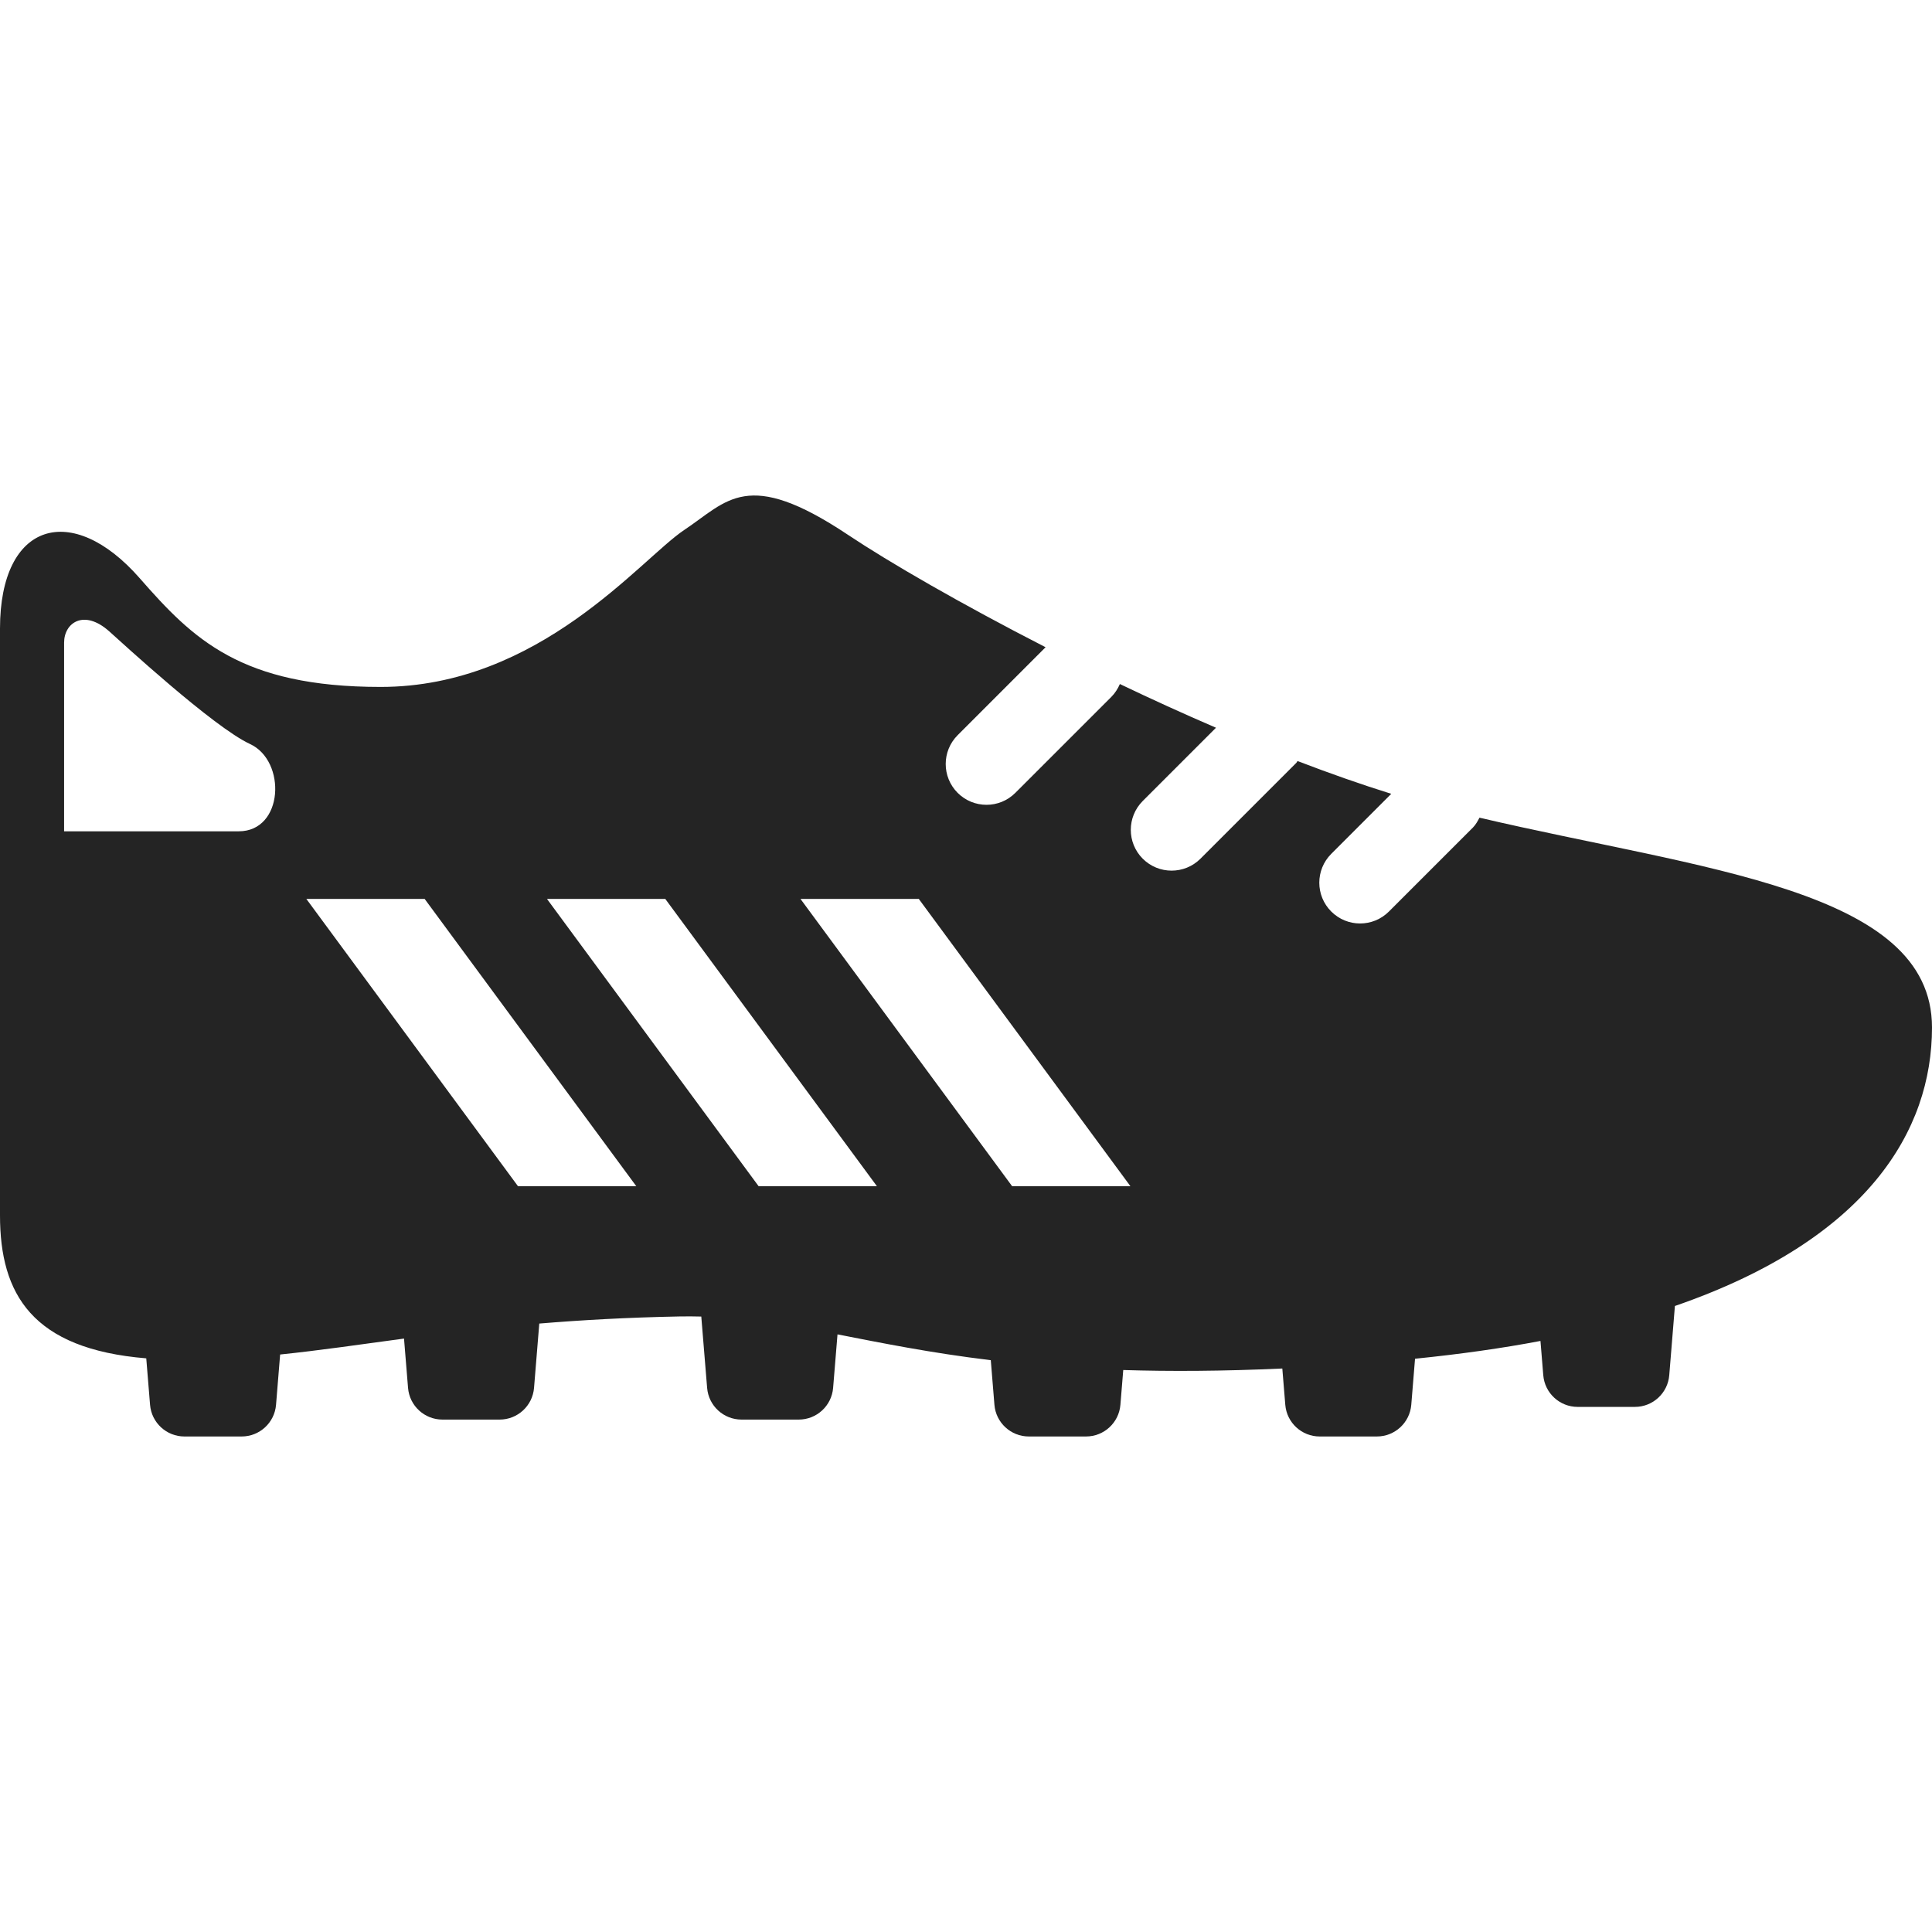 <svg height="800px" width="800px" version="1.1" id="_x32_" xmlns="http://www.w3.org/2000/svg" xmlns:xlink="http://www.w3.org/1999/xlink" viewBox="0 0 512 512"  xml:space="preserve">
	<style>
		.football-boot {
			fill: #242424;
		}

		@media (prefers-color-scheme: dark) {
			.football-boot {
				fill: #ccb430;
			}
		}
	</style>
	<g>
		<path class="football-boot" d="M392.08,216.693c-0.489,0.91-0.971,1.837-1.74,2.616l-22.262,22.254c-4.216,4.225-11.057,4.225-15.282,0
			c-4.225-4.216-4.225-11.057,0-15.282l15.903-15.911c-8.091-2.528-16.41-5.45-24.834-8.686c-0.131,0.14-0.175,0.323-0.306,0.454
			l-25.429,25.429c-4.225,4.216-11.066,4.216-15.291,0c-4.225-4.234-4.225-11.065,0-15.299l19.411-19.411
			c-8.634-3.717-17.18-7.61-25.473-11.582c-0.534,1.234-1.268,2.406-2.274,3.421l-25.429,25.42c-4.216,4.224-11.066,4.224-15.291,0
			c-4.216-4.225-4.216-11.066,0-15.282l23.304-23.312c-22.481-11.512-41.524-22.551-52.363-29.786
			c-26.811-17.88-31.92-8.931-43.414-1.277c-11.494,7.654-38.306,41.586-80.442,41.586c-37.028,0-49.738-12.702-63.84-28.806
			C19.148,132.813,0,138.193,0,166.561c0,16.594,0,132.542,0,155.53c0,20.88,8.512,35.392,38.76,37.885l1.006,12.308
			c0.385,4.74,4.348,8.398,9.106,8.398h15.176c4.75,0,8.722-3.658,9.106-8.398l1.085-13.323c10.48-1.084,21.064-2.642,32.83-4.224
			l1.067,13.069c0.385,4.74,4.357,8.398,9.106,8.398h15.178c4.749,0,8.721-3.658,9.106-8.398l1.39-17.05
			c11.013-0.909,23.172-1.61,37.116-1.88c1.977-0.044,3.91-0.018,5.817,0.026l1.548,18.904c0.385,4.74,4.356,8.398,9.106,8.398
			h15.177c4.758,0,8.721-3.658,9.106-8.398l1.164-14.181c11.643,2.266,24.476,4.89,40.623,6.841l0.962,11.818
			c0.385,4.74,4.356,8.398,9.106,8.398h15.177c4.758,0,8.721-3.658,9.106-8.398l0.752-9.212c12.325,0.385,26.242,0.324,42.154-0.402
			l0.788,9.614c0.385,4.74,4.356,8.398,9.106,8.398h15.177c4.749,0,8.721-3.658,9.106-8.398l0.997-12.204
			c12.001-1.215,23.102-2.781,33.24-4.714l0.743,9.08c0.385,4.74,4.357,8.398,9.106,8.398h15.177c4.758,0,8.721-3.657,9.106-8.398
			l1.496-18.344C494.995,328.451,512,299.549,512,272.293C512,235.597,451.074,230.532,392.08,216.693z M63.27,220.306
			c-11.94,0-46.283,0-46.283,0s0-44.779,0-50.01c0-5.23,5.231-8.966,11.95-2.991c3,2.668,27.608,25.384,37.316,29.863
			C75.963,201.647,75.21,220.306,63.27,220.306z M137.275,314.359l-56.09-76.138h31.351l56.09,76.138H137.275z M201.044,314.359
			l-56.089-76.138h31.351l56.089,76.138H201.044z M268.225,314.359l-56.089-76.138h31.351l56.089,76.138H268.225z"/>
	</g>
</svg>